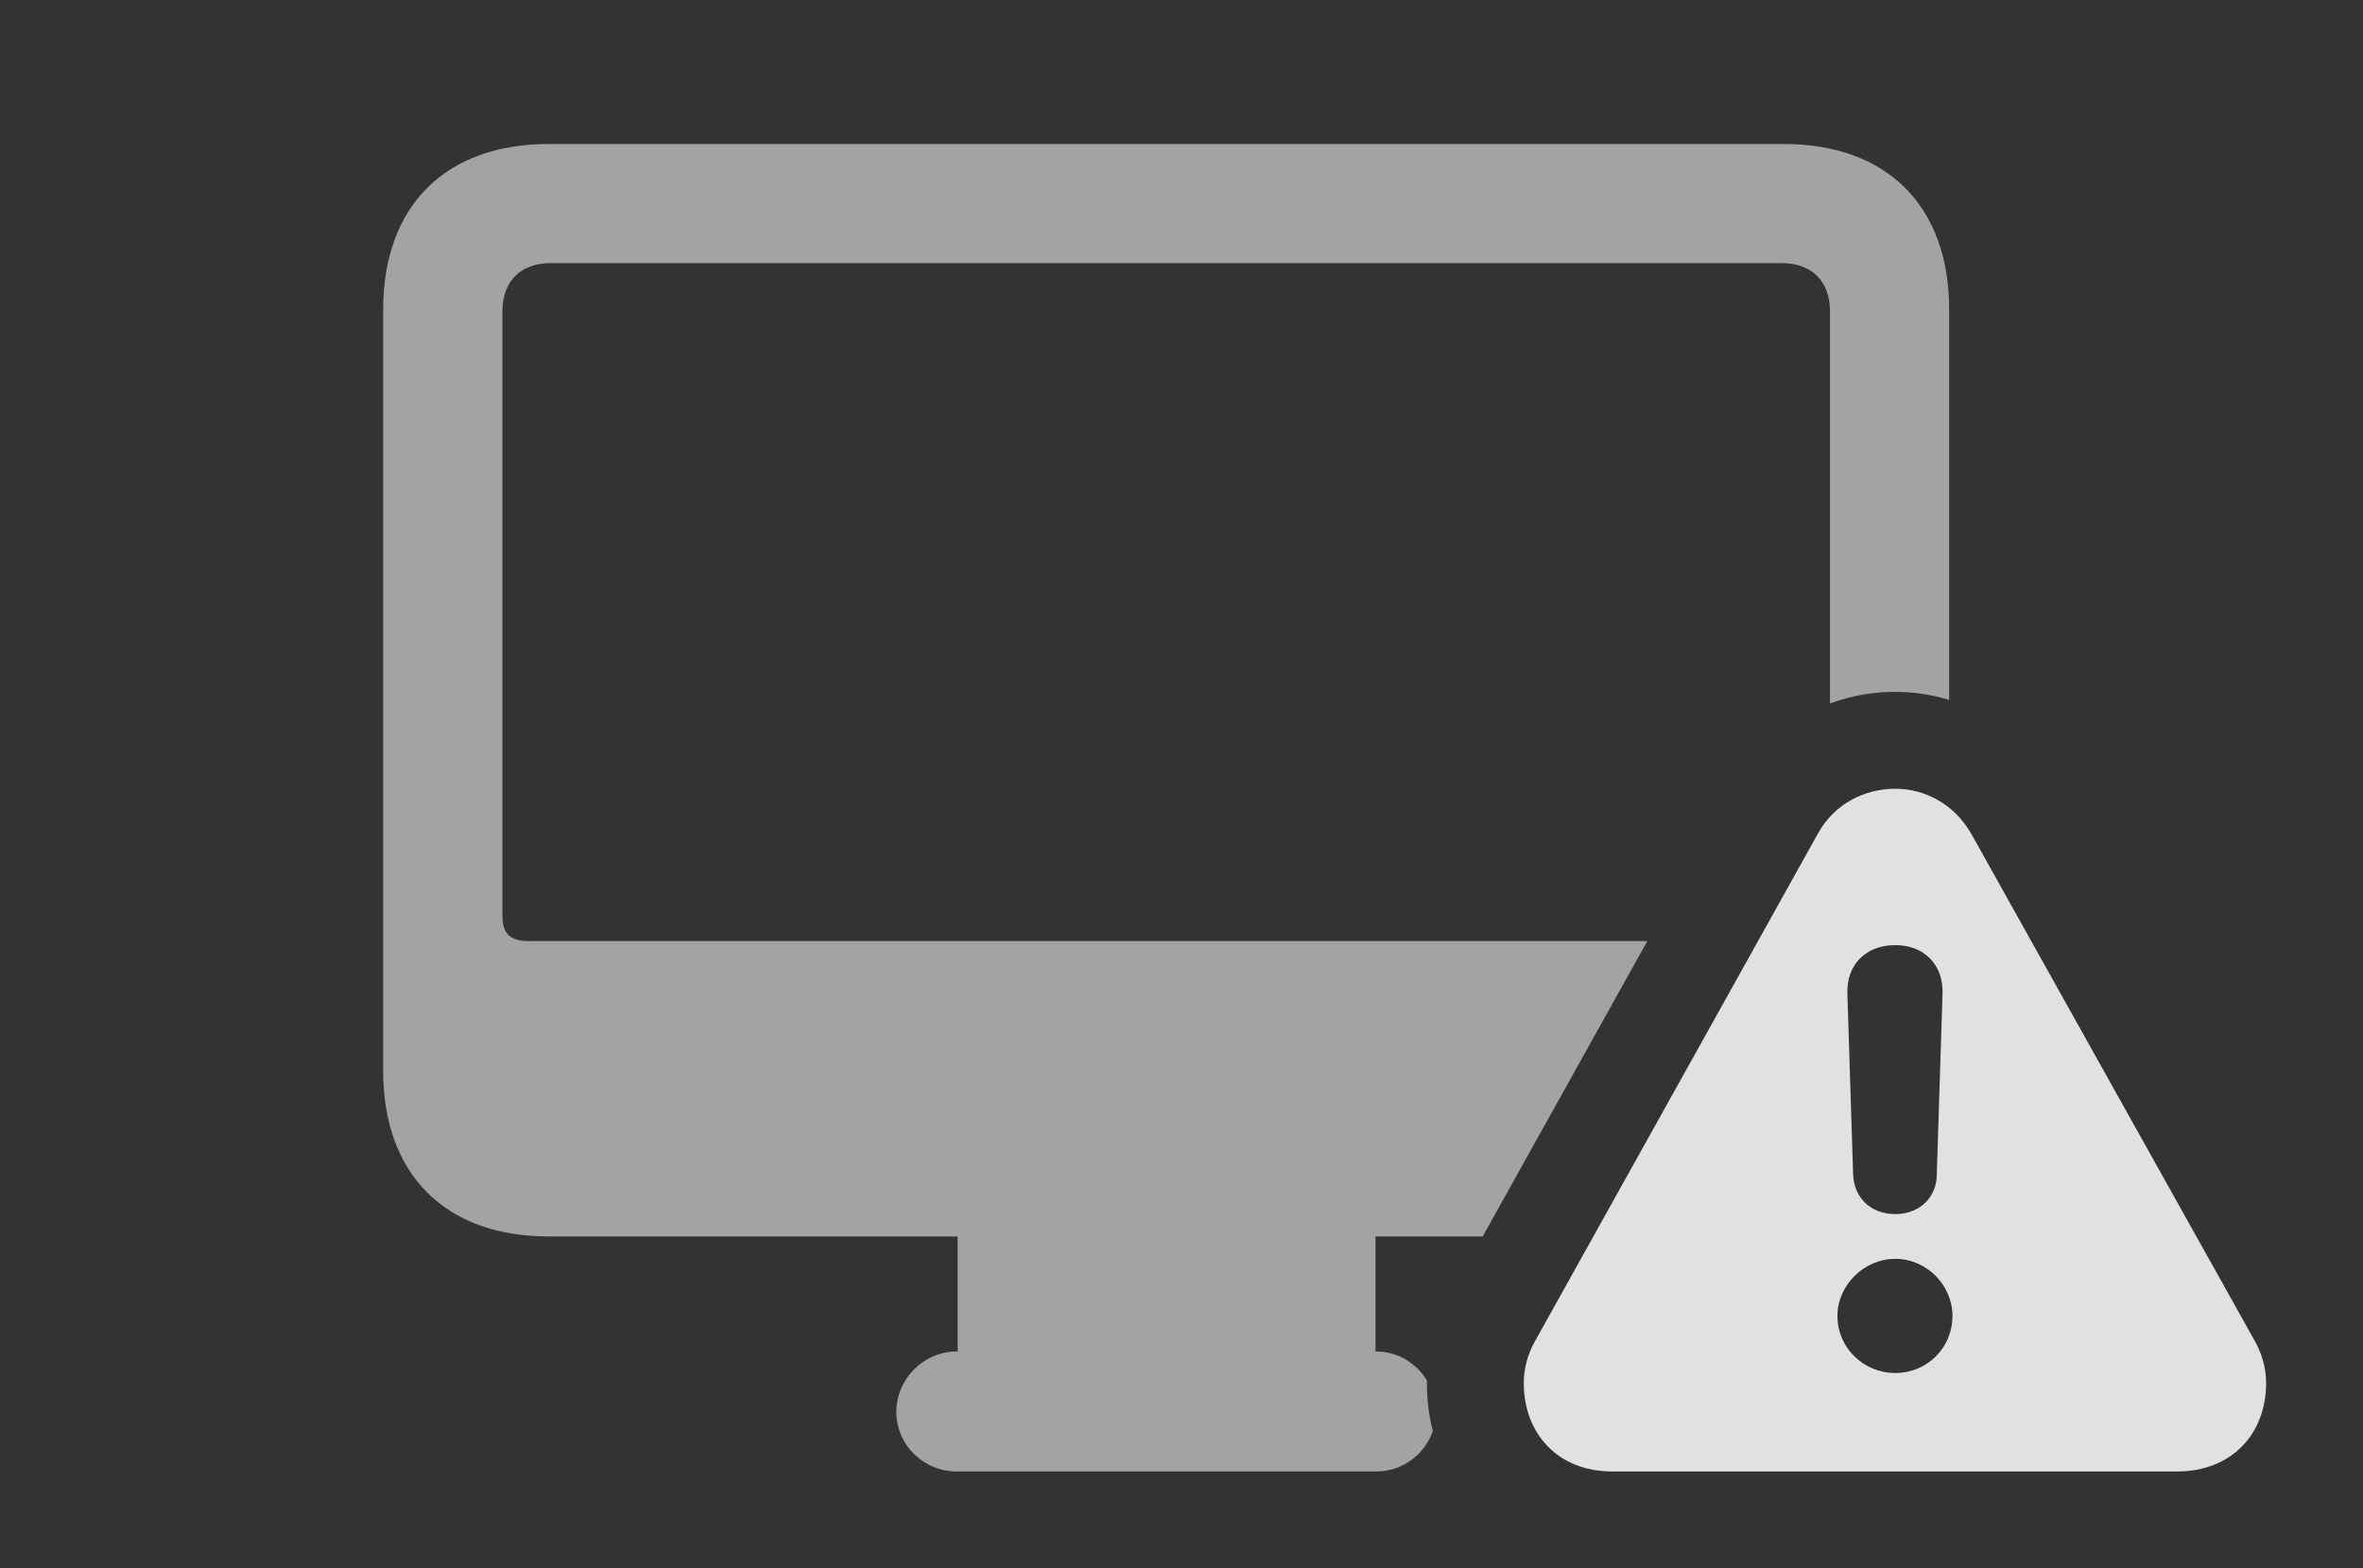 <?xml version="1.0" encoding="UTF-8"?>
<!--Generator: Apple Native CoreSVG 232.5-->
<!DOCTYPE svg
PUBLIC "-//W3C//DTD SVG 1.1//EN"
       "http://www.w3.org/Graphics/SVG/1.1/DTD/svg11.dtd">
<svg version="1.1" xmlns="http://www.w3.org/2000/svg" xmlns:xlink="http://www.w3.org/1999/xlink" width="27.881" height="18.506">
 <rect width="100%" height="100%" fill="#333333" stroke="none"/>
 <g>
  <rect height="18.506" opacity="0" width="27.881" x="0" y="0"/>
  <path d="M22.998 3.652L22.998 8.26C22.793 8.196 22.579 8.164 22.363 8.164C22.097 8.164 21.836 8.21 21.592 8.301L21.592 3.672C21.592 3.32 21.377 3.105 21.025 3.105L6.494 3.105C6.143 3.105 5.928 3.32 5.928 3.672L5.928 10.801C5.928 11.025 6.025 11.104 6.24 11.104L19.437 11.104L17.494 14.59L16.23 14.59L16.23 15.947L16.24 15.947C16.489 15.947 16.712 16.084 16.837 16.289C16.836 16.299 16.836 16.309 16.836 16.318C16.836 16.515 16.859 16.705 16.906 16.884C16.811 17.164 16.544 17.363 16.24 17.363L11.289 17.363C10.898 17.363 10.576 17.051 10.576 16.66C10.576 16.27 10.898 15.947 11.289 15.947L11.299 15.947L11.299 14.59L6.475 14.59C5.254 14.59 4.521 13.857 4.521 12.637L4.521 3.652C4.521 2.432 5.254 1.699 6.475 1.699L21.045 1.699C22.266 1.699 22.998 2.432 22.998 3.652Z" fill="#ffffff" fill-opacity="0.55"/>
  <path d="M23.262 9.844L26.592 15.801C26.689 15.967 26.738 16.143 26.738 16.318C26.738 16.914 26.338 17.363 25.684 17.363L19.023 17.363C18.379 17.363 17.979 16.914 17.979 16.318C17.979 16.143 18.027 15.967 18.125 15.801L21.445 9.844C21.641 9.482 22.002 9.307 22.363 9.307C22.705 9.307 23.057 9.482 23.262 9.844ZM21.68 15.527C21.68 15.908 21.992 16.201 22.363 16.201C22.734 16.201 23.037 15.908 23.037 15.527C23.037 15.166 22.734 14.854 22.363 14.854C21.992 14.854 21.68 15.166 21.68 15.527ZM21.797 11.719L21.865 13.857C21.875 14.131 22.07 14.326 22.363 14.326C22.646 14.326 22.852 14.131 22.852 13.857L22.92 11.719C22.93 11.387 22.705 11.152 22.363 11.152C22.012 11.152 21.787 11.387 21.797 11.719Z" fill="#ffffff" fill-opacity="0.85"/>
 </g>
</svg>
